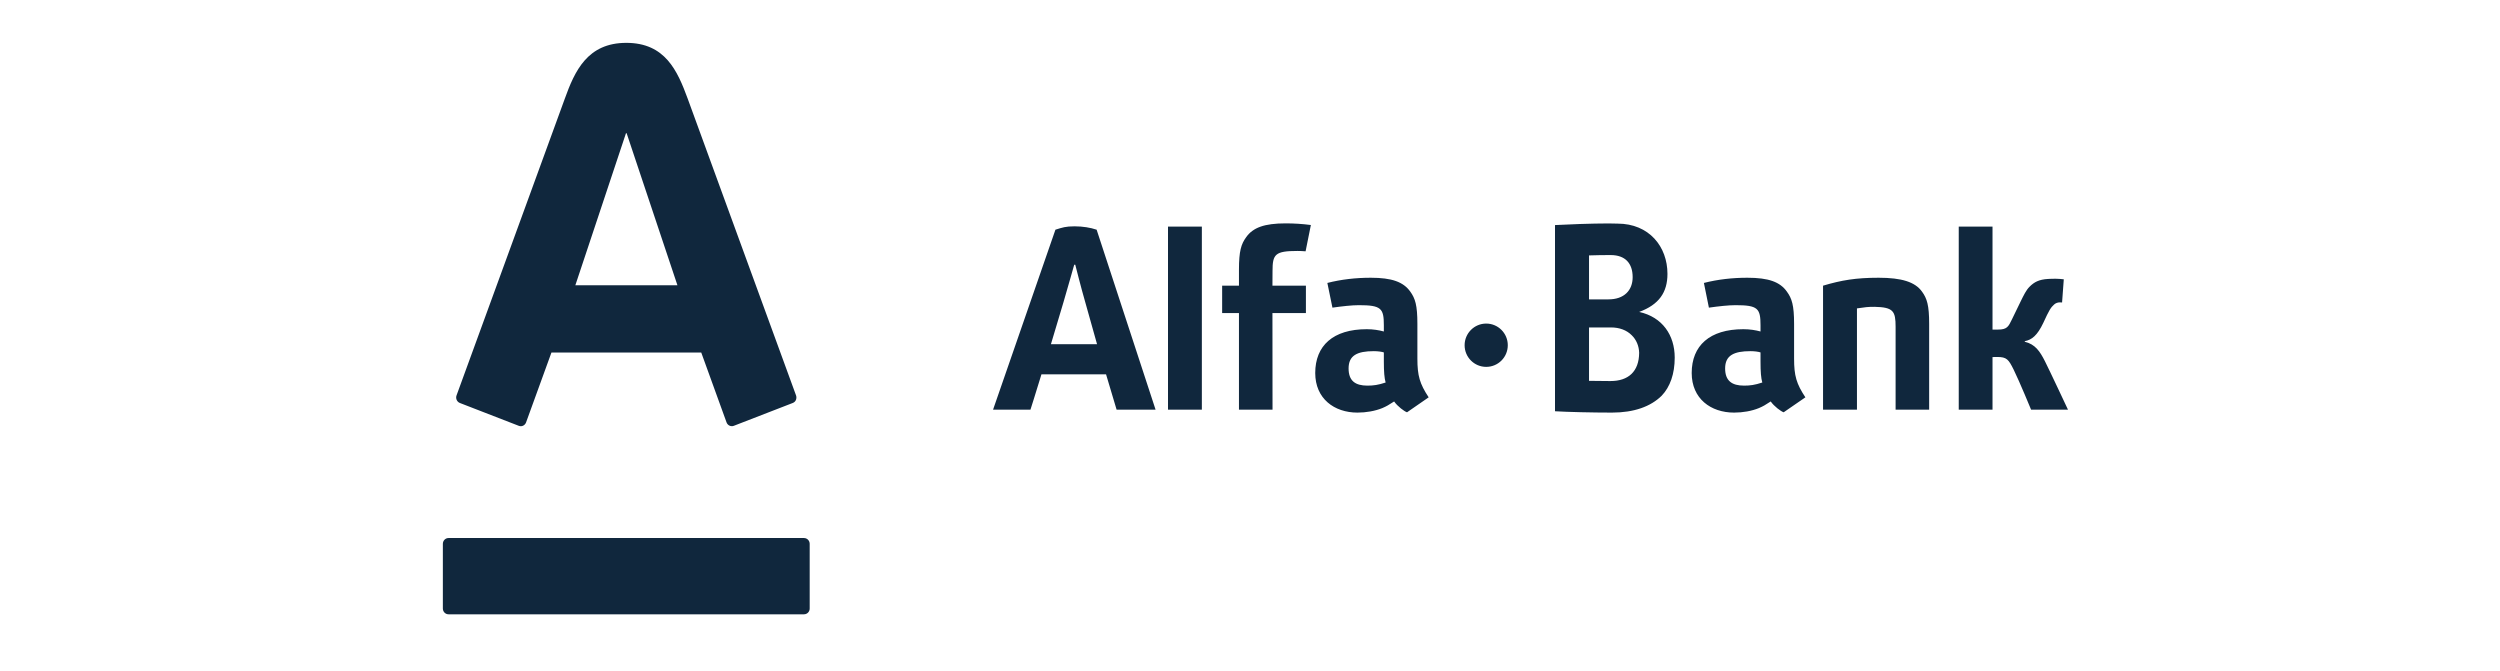 <svg width="175" height="47" viewBox="0 0 175 47" fill="none" xmlns="http://www.w3.org/2000/svg">
<g clip-path="url(#clip0_2333_13705)">
<path d="M43.842 3C46.564 3 47.42 4.953 48.137 6.902C48.439 7.73 55.513 27.101 55.725 27.683C55.782 27.845 55.744 28.111 55.494 28.208C55.243 28.302 51.568 29.732 51.364 29.808C51.161 29.886 50.933 29.773 50.859 29.57C50.783 29.369 49.257 25.146 49.086 24.675H38.602C38.436 25.146 36.892 29.378 36.824 29.57C36.753 29.764 36.535 29.895 36.317 29.808C36.1 29.723 32.411 28.293 32.19 28.208C31.979 28.125 31.883 27.885 31.956 27.683C32.216 26.957 39.183 7.897 39.538 6.902C40.23 4.982 41.114 3 43.842 3ZM31.396 37.662C31.176 37.662 31 37.846 31 38.069V42.597C31 42.82 31.176 43.001 31.396 43.001H56.278C56.503 43.001 56.678 42.82 56.678 42.597V38.069C56.678 37.846 56.503 37.662 56.278 37.662H31.396ZM43.818 9.326L40.274 19.968H47.42L43.864 9.326H43.818ZM96.994 26.776C96.472 26.951 96.128 26.994 95.718 26.994C94.87 26.994 94.401 26.659 94.401 25.79C94.401 24.884 94.997 24.581 96.169 24.581C96.456 24.581 96.737 24.623 96.869 24.669V25.317C96.869 26.017 96.907 26.476 96.994 26.776ZM100.007 27.813C99.381 26.863 99.217 26.303 99.217 25.105V22.672C99.217 21.362 99.064 20.889 98.719 20.412C98.237 19.735 97.433 19.442 95.957 19.442C94.912 19.442 93.897 19.555 92.915 19.806L93.27 21.535C93.934 21.441 94.63 21.362 95.121 21.362C96.69 21.362 96.869 21.588 96.869 22.765V23.204C96.52 23.111 96.128 23.044 95.674 23.044C93.313 23.044 92.066 24.199 92.066 26.111C92.066 27.905 93.398 28.882 95.022 28.882C95.628 28.882 96.261 28.771 96.763 28.566C97.066 28.434 97.198 28.356 97.589 28.102C97.825 28.445 98.298 28.795 98.491 28.861L100.007 27.813ZM123.361 26.776C122.836 26.951 122.498 26.994 122.085 26.994C121.234 26.994 120.759 26.659 120.759 25.79C120.759 24.884 121.363 24.581 122.538 24.581C122.824 24.581 123.107 24.623 123.236 24.669V25.317C123.236 26.017 123.272 26.476 123.361 26.776ZM126.377 27.813C125.747 26.863 125.586 26.303 125.586 25.105V22.672C125.586 21.362 125.43 20.889 125.081 20.412C124.605 19.735 123.8 19.442 122.319 19.442C121.276 19.442 120.255 19.555 119.273 19.806L119.623 21.535C120.289 21.441 120.986 21.362 121.491 21.362C123.051 21.362 123.236 21.588 123.236 22.765V23.204C122.887 23.111 122.498 23.044 122.035 23.044C119.671 23.044 118.419 24.199 118.419 26.111C118.419 27.905 119.755 28.882 121.386 28.882C121.999 28.882 122.627 28.771 123.124 28.566C123.432 28.434 123.559 28.356 123.95 28.102C124.189 28.445 124.662 28.795 124.856 28.861L126.377 27.813ZM144.76 28.679C144.76 28.679 143.466 25.92 143.149 25.293C142.792 24.586 142.462 24.098 141.733 23.922V23.882C142.222 23.789 142.61 23.493 143.036 22.591C143.438 21.711 143.557 21.521 143.794 21.311C144.027 21.103 144.345 21.178 144.345 21.178L144.465 19.552C144.127 19.506 143.752 19.504 143.365 19.526C142.722 19.564 142.39 19.749 142.073 20.067C141.825 20.311 141.657 20.675 141.449 21.093C141.228 21.549 141.054 21.916 140.825 22.379C140.597 22.855 140.489 23.07 139.876 23.07H139.476V15.864H137.112V28.679H139.476V24.994L139.799 24.988C140.477 24.988 140.597 25.158 140.955 25.873C141.374 26.725 142.177 28.679 142.177 28.679H144.76ZM78.163 28.679H80.891L76.764 16.078C76.33 15.933 75.793 15.843 75.219 15.843C74.593 15.843 74.37 15.925 73.88 16.078L69.513 28.679H72.131C72.131 28.679 72.485 27.574 72.901 26.205H77.424C77.828 27.573 78.163 28.679 78.163 28.679ZM73.565 24.092C73.565 24.092 74.321 21.562 74.439 21.169C74.739 20.15 75.195 18.531 75.195 18.531H75.269C75.269 18.531 75.692 20.208 75.967 21.151C76.071 21.526 76.793 24.092 76.793 24.092H73.565ZM104.034 22.65C103.2 22.65 102.523 23.331 102.523 24.165C102.523 25.005 103.2 25.681 104.034 25.681C104.87 25.681 105.545 25.005 105.545 24.165C105.545 23.331 104.87 22.65 104.034 22.65ZM84.13 15.864H81.76V28.677H84.13V15.864ZM131.22 21.478C132.53 21.506 132.692 21.776 132.692 22.875V28.679H135.041V22.672C135.041 21.362 134.888 20.889 134.539 20.412C134.057 19.735 133.11 19.442 131.508 19.442C129.922 19.442 128.913 19.61 127.613 19.997V28.679H129.987V21.588C130.609 21.498 130.72 21.478 131.22 21.478ZM89.992 15.636C88.511 15.636 87.705 15.93 87.231 16.605C86.882 17.084 86.727 17.567 86.727 18.88V19.997H85.55V21.913H86.727V28.679H89.077L89.071 21.913H91.414V19.997H89.071L89.077 18.97C89.077 17.795 89.256 17.567 90.826 17.567C90.996 17.567 91.187 17.576 91.391 17.592L91.761 15.751C91.181 15.674 90.588 15.636 89.992 15.636ZM108.85 15.755C109.656 15.708 111.458 15.641 112.589 15.641C112.796 15.641 113.01 15.642 113.224 15.653C115.447 15.653 116.722 17.272 116.722 19.172C116.722 20.465 116.13 21.324 114.742 21.835C116.375 22.196 117.23 23.47 117.23 25.03C117.23 26.174 116.907 27.083 116.315 27.703C115.547 28.459 114.384 28.882 112.836 28.882C111.458 28.882 109.729 28.84 108.85 28.788V15.755ZM112.589 17.855C112.197 17.855 111.712 17.863 111.232 17.879V20.956H112.591C113.129 20.956 113.562 20.806 113.858 20.517C114.139 20.245 114.286 19.859 114.286 19.402C114.286 18.418 113.754 17.861 112.764 17.855H112.589ZM112.638 26.673H112.741C113.975 26.673 114.731 26.017 114.741 24.695C114.728 24.22 114.546 23.782 114.22 23.466C113.864 23.108 113.359 22.921 112.767 22.921H111.232V26.659C111.665 26.668 112.142 26.67 112.638 26.673Z" fill="#10273D"/>
</g>
<defs>
<clipPath id="clip0_2333_13705">
<rect width="113.76" height="40" fill="white" transform="translate(31 3)"/>
</clipPath>
</defs>
</svg>
